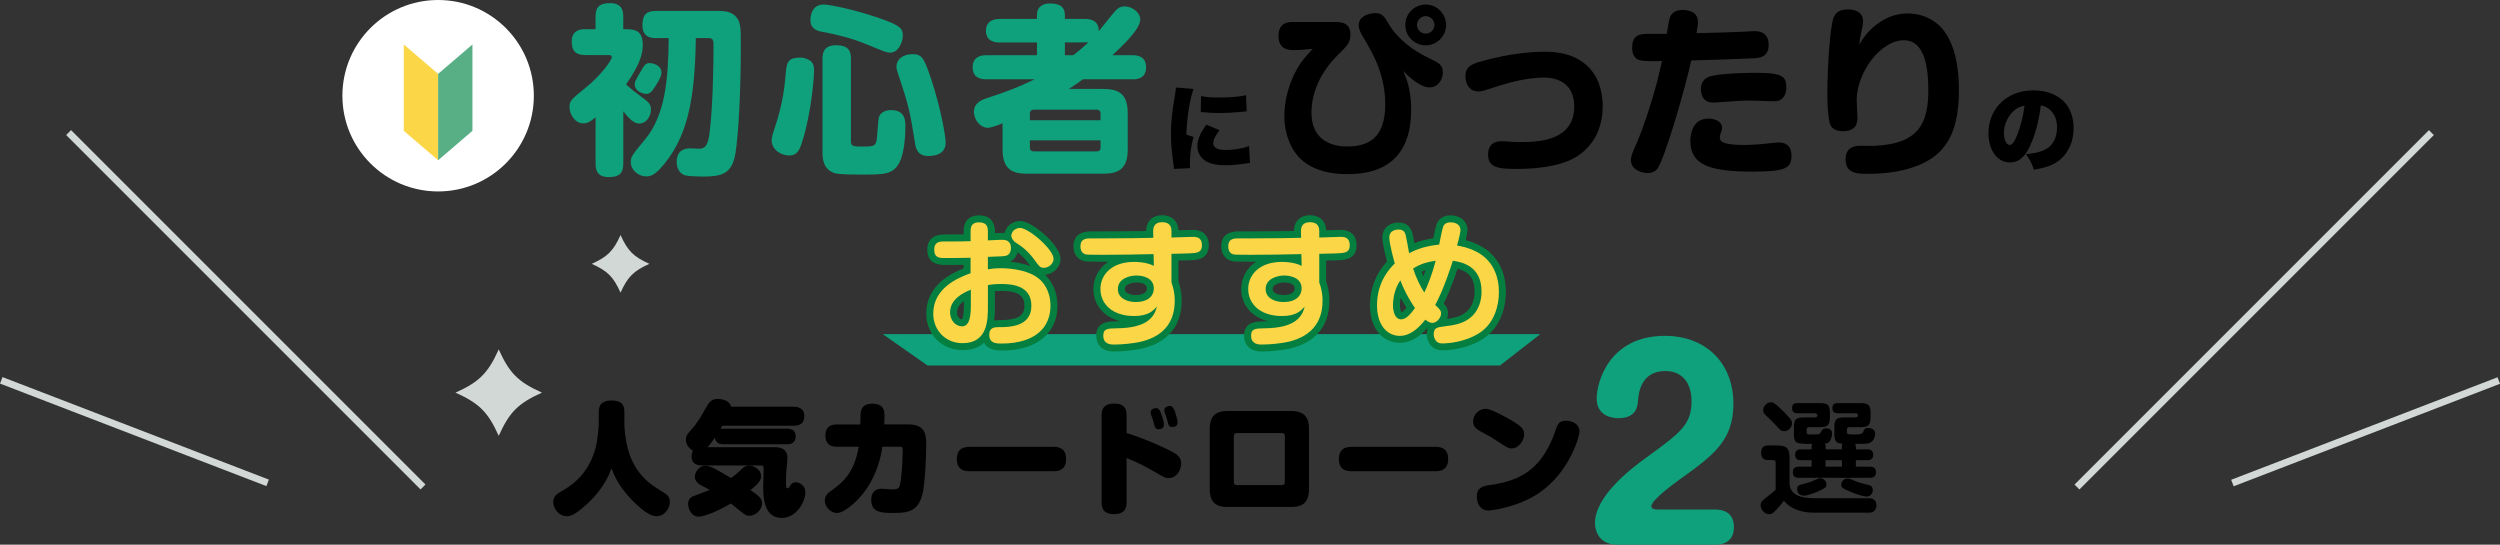 <?xml version="1.0" encoding="UTF-8"?><svg id="Layer_2" xmlns="http://www.w3.org/2000/svg" viewBox="0 0 718.24 156.48"><rect x="0" y="0" width="718.24" height="156.48" fill="#333333" stroke="none"/><defs><style>.cls-1{fill:#fff;}.cls-2{fill:#fbd747;}.cls-3{fill:#d2d8d5;}.cls-4{fill:#0ea17b;}.cls-5{fill:#057f3f;}.cls-6{fill:#58af85;}</style></defs><g id="PC"><g><g><g><circle class="cls-1" cx="125.87" cy="27.5" r="27.5"/><g><polygon class="cls-2" points="125.87 46.04 116 37.58 116 12.77 125.87 21.23 125.87 46.04"/><polygon class="cls-6" points="125.87 46.04 135.73 37.58 135.73 12.77 125.87 21.23 125.87 46.04"/></g></g><g><g><path class="cls-4" d="m179.07,8.38c2.88,0,5.6,0,5.6,4.5,0,2.04-.42,5.18-4.82,11.36,1.62,1.52,3.4,2.83,4.19,3.4,2.3,1.67,2.98,2.25,2.98,3.82,0,1.83-1.2,4.03-3.4,4.03-1.73,0-3.3-1.94-4.55-3.51v15.08c0,2.77-1.2,3.82-4.24,3.82-3.61,0-3.72-2.62-3.72-3.82v-13.35c-1.47,1.2-2.25,1.73-3.56,1.73-2.41,0-3.93-2.67-3.93-4.66,0-1.83.42-2.2,4.66-5.6,4.5-3.61,7.49-8.01,7.49-8.69s-.68-.68-.84-.68h-6.81c-2.51,0-3.87-.99-3.87-3.87,0-3.56,2.98-3.56,3.87-3.56h2.98v-3.61c0-2.78,1.15-3.87,4.24-3.87,3.61,0,3.72,2.67,3.72,3.87v3.61Zm9.32,2.57c-1.1,0-3.82-.11-3.82-3.67,0-3.04,1.15-4.14,3.82-4.14h17.43c1.88,0,3.98,0,5.45,1.47,1.52,1.52,1.57,3.19,1.57,8.22,0,13.77-.68,25.86-1.57,31.36-1,5.86-4.08,6.54-9.37,6.54-1.15,0-4.03-.11-4.87-.31-.84-.16-2.62-1.1-2.62-3.93,0-3.87,3.09-3.87,3.93-3.87.37,0,2.2.1,2.57.1,1.41,0,2.46-.58,2.93-4.4.94-7.54,1.15-18.64,1.15-25.55,0-1.52-.37-1.83-1.68-1.83h-3.4c-.26,17.54-2.3,28.9-10.31,37.59-1.2,1.26-2.36,2.15-3.93,2.15-2.3,0-4.45-1.88-4.45-4.08,0-1.57.31-1.94,4.14-6.6,5.76-6.96,6.65-17.22,6.75-29.06h-3.72Zm-.16,13.93c-1,1.52-1.52,2.09-2.57,2.09s-3.3-.84-3.3-2.67c0-.79.16-1.05,1.41-3.25,1.36-2.41,1.67-2.93,2.98-2.93.63,0,3.25.52,3.3,2.72,0,1.26-1.47,3.46-1.83,4.03Z"/><path class="cls-4" d="m233.26,17.91c.52.68.63,1.31.63,2.36,0,1.36-.63,11.1-3.14,19.53-.94,3.19-1.57,4.87-4.08,4.87-1.99,0-4.97-1.47-4.97-4.35,0-.52.05-1.1.79-3.3,2.57-7.59,2.98-12.67,3.3-16.44.26-3.25,1.1-4.03,4.4-4.03.68,0,2.3.42,3.09,1.36Zm22.51-2.78c-.99,0-1.78-.31-6.18-2.15-5.39-2.25-9.74-3.14-13.3-3.82-1.41-.26-3.46-.73-3.46-3.51,0-.73.26-4.35,3.77-4.35,1.88,0,8.9,1.52,14.97,3.56,7.28,2.41,7.8,3.35,7.8,5.39,0,1.88-1.26,4.87-3.61,4.87Zm-11.31,25.5c0,1.47.99,1.47,3.09,1.47,4.03,0,4.24,0,4.5-3.77.31-3.87.31-4.34.58-4.97.58-1.31,2.2-1.73,3.35-1.73,4.14,0,4.14,3.14,4.14,4.66,0,3.04-.37,7.7-1.67,10.31-1.83,3.56-4.35,3.56-11.05,3.56-6.33,0-7.38-.26-8.17-.63-2.83-1.26-2.93-4.19-2.93-5.86v-26.8c0-1.62.31-3.87,3.93-3.87,4.03,0,4.24,2.25,4.24,3.87v23.77Zm23.14-17.64c2.72,8.22,4.08,16.12,4.08,18.01,0,3.56-3.61,3.82-4.97,3.82-2.93,0-3.56-1.88-3.87-3.87-1.05-6.65-1.57-9.89-3.61-16.02-1.62-4.87-1.68-5.03-1.68-5.86,0-1.94,1.78-3.51,4.61-3.51,2.62,0,3.3.89,5.44,7.43Z"/><path class="cls-4" d="m325.4,15.86c.79,0,3.87,0,3.87,3.46s-2.98,3.46-3.87,3.46h-14.29c-1.31,1-2.67,1.88-4.03,2.78h9.95c4.29,0,6.96,1.36,6.96,6.96v10.42c0,5.55-2.62,6.96-6.96,6.96h-21.99c-4.19,0-7.01-1.26-7.01-6.96v-7.54c-.68.31-3.04,1.31-4.29,1.31-1.99,0-3.93-2.15-3.93-4.61,0-2.62,2.41-3.51,4.24-4.08,5.18-1.67,8.69-3.04,13.19-5.24h-13.93c-.79,0-3.87,0-3.87-3.4s2.88-3.51,3.87-3.51h14.61v-3.67h-10.79c-.73,0-3.87,0-3.87-3.35s3.14-3.4,3.87-3.4h10.79v-1.15c0-2.67,2.09-3.3,3.77-3.3,2.09,0,4.24.52,4.24,3.3v1.15h5.86c.68,0,3.98,0,3.87,3.51.79-.89,3.98-4.97,4.71-5.76.68-.79,1.47-1.36,2.72-1.36,2.2,0,4.5,1.73,4.5,3.77,0,2.78-5.08,7.54-8.01,10.26h5.81Zm-9.21,18.69v-1.94c0-.79-.52-1.1-1.1-1.1h-18.11c-.63,0-1.1.37-1.1,1.1v1.94h20.31Zm-20.31,5.76v2.09c0,.79.52,1.1,1.1,1.1h18.11c.68,0,1.1-.37,1.1-1.1v-2.09h-20.31Zm12.46-24.45c1.36-1.05,2.36-1.83,4.35-3.72-.26,0-.52.05-.89.05h-5.86v3.67h2.41Z"/></g><path d="m342.88,25.54c-1.06,3.1-1.87,8.17-2.06,13.12l2.09.71c-.71,2.45-1.06,4.89-1.06,7.61,0,.52,0,.76.08,1.33l-4.67.22c-.03-.52-.03-.73-.14-1.44-.52-3.64-.71-6-.71-8.58,0-3.12.33-6.54,1.03-10.46.33-1.9.35-2.09.41-2.91l5.03.41Zm7.5,11.87c-1.25,1.6-1.82,2.77-1.82,3.75,0,1.25,1.22,1.93,3.53,1.93s4.7-.38,6.76-1.11l.27,4.81q-.71.08-2.31.33c-1.47.22-3.15.35-4.7.35-2.53,0-4.21-.35-5.62-1.14-1.52-.87-2.5-2.55-2.5-4.32,0-1.33.46-2.82,1.3-4.24.38-.62.54-.9,1.28-1.96l3.8,1.6Zm-5.32-9.8c1.28.27,2.72.41,4.83.41,3.61,0,6.27-.22,8.09-.68l.19,4.64c-.24,0-.52.03-2.01.19-1.87.19-3.86.3-5.73.3-1.66,0-3.02-.05-4.67-.22-.22-.03-.41-.03-.79-.05l.08-4.59Z"/><path d="m583.34,41.68c-1.58,3.48-3.39,5-5.87,5-3.64,0-6.19-3.48-6.19-8.45,0-3.18,1.09-6.06,3.12-8.28,2.39-2.61,5.84-3.99,9.83-3.99,3.64,0,6.84,1.22,8.85,3.34,1.74,1.85,2.66,4.48,2.66,7.55,0,3.53-1.33,6.74-3.61,8.77-1.85,1.66-3.99,2.53-7.8,3.12-.65-1.96-1.17-2.93-2.31-4.46,2.55-.19,4.24-.62,5.7-1.38,2.09-1.11,3.26-3.39,3.26-6.3,0-2.31-.82-4.16-2.39-5.35-.71-.54-1.3-.79-2.28-.95-.6,4.67-1.52,8.18-2.99,11.38Zm-4.67-9.94c-1.79,1.52-2.96,4.05-2.96,6.46,0,1.93.73,3.45,1.68,3.45.68,0,1.39-.95,2.2-3.01.95-2.45,1.74-5.6,2.04-8.28-1.14.16-2.01.57-2.96,1.38Z"/><g><path d="m383.16,6.32c2.04,0,4.82,0,4.82,3.66,0,2.25-1,3.25-3.82,6.02-4.4,4.4-7.38,10.16-7.38,16.39,0,7.59,5.39,9.69,10.21,9.69,5.86,0,10.99-2.15,10.99-12.15,0-8.85-3.98-15.34-6.44-19.42-.52-.84-1.2-2.25-1.2-3.19,0-3.4,4.5-3.56,4.82-3.56,1.99,0,2.67,1.2,3.82,3.14,2.67,4.45,7.02,7.64,11.73,9.89,2.62,1.26,3.82,1.83,3.82,4.03,0,1.83-1.26,4.29-3.82,4.29-2.83,0-6.39-3.51-7.59-4.71.84,1.88,2.3,5.13,2.3,11.05,0,12.98-6.81,18.58-18.27,18.58-4.55,0-9.11-.84-12.67-3.66-3.87-3.09-5.5-8.43-5.5-12.93,0-3.72.89-8.74,3.72-13.77,1.26-2.15,2.3-3.3,4.45-5.65-.52.05-3.25.31-3.35.31-.84.05-1.73.05-2.25.05-1.05,0-4.24,0-4.24-4.03s3.04-4.03,4.08-4.03h11.78Zm26.44,6.7c-3.25,0-5.86-2.62-5.86-5.86s2.62-5.86,5.86-5.86,5.86,2.67,5.86,5.86-2.62,5.86-5.86,5.86Zm0-8.38c-1.36,0-2.51,1.15-2.51,2.51s1.15,2.51,2.51,2.51,2.51-1.1,2.51-2.51-1.15-2.51-2.51-2.51Z"/><path d="m431.43,40.56c.47,0,1.94.1,2.51.16,1.05.1,2.04.1,3.04.1,5.76,0,15.29-.68,15.29-10.26,0-6.13-4.14-8.27-8.74-8.27s-9.95,1.41-12.56,2.25c-4.76,1.57-5.34,1.73-6.23,1.73-2.93,0-3.72-2.72-3.72-4.29,0-2.83,1.73-3.51,4.14-4.24,9-2.62,15.92-2.88,18.43-2.88,2.3,0,8.53,0,12.93,4.55,3.35,3.51,3.93,8.22,3.93,11.05,0,4.92-1.57,10.63-7.28,14.4-5.24,3.46-14.19,3.67-17.38,3.67-4.71,0-8.27-.16-8.27-4.03,0-1.94.73-3.93,3.93-3.93Z"/><path d="m480.23,4.18c.79-1.05,1.99-1.31,3.14-1.31,2.04,0,4.45.63,4.45,3.51,0,.73-.16,1.57-.42,3.14,4.19-.1,9.27-.21,12.56-.37.63,0,3.46-.21,4.03-.21,1.05,0,4.14.05,4.14,3.93,0,3.56-2.62,3.77-4.24,3.87-5.39.26-12.04.47-18.01.63-1.36,6.65-7.75,29.06-9.89,31.31-.37.42-1.2,1.05-2.62,1.05s-4.82-.79-4.82-3.77c0-1.15.84-3.04,1.36-4.14,2.09-4.71,4.66-12.56,6.07-17.96.58-2.25,1.2-5.03,1.52-6.33-2.98.1-6.02.1-7.02-.47-1.36-.79-1.57-2.36-1.57-3.35,0-3.25,1.67-3.98,4.29-3.98h5.65c.73-4.34.79-4.82,1.36-5.55Zm23.25,45.13c-12.41,0-17.85-1.99-17.85-8.85,0-.68.05-6.39,5.18-6.39,1.88,0,3.93.79,3.93,2.67,0,.52-.16.94-.26,1.2-.31.84-.37,1.05-.37,1.52,0,.94.58,1.57,2.46,1.88,1.41.26,3.19.31,4.4.31,1.47,0,4.24-.1,7.7-.52.63-.05,1.78-.21,2.36-.21,2.36,0,3.66,1.31,3.66,3.77,0,3.72-1.83,4.61-11.2,4.61Zm8.43-20.89c-.68.58-1.41.68-2.62.68-.89,0-4.82-.21-5.6-.21-3.3,0-4.71.1-9.69.47-.31.05-1.15.1-1.88.1-3.46,0-3.46-3.4-3.46-3.93,0-1.62.68-3.14,3.14-3.72,3.3-.73,9.42-.89,12.93-.89,7.91,0,8.48,1.31,8.48,4.55,0,.79-.37,2.2-1.31,2.93Z"/><path d="m540.38,6.17c2.72-1.78,5.5-2.3,7.75-2.3,4.87,0,8.59,2.46,10.52,5.18,3.35,4.66,4.14,11.2,4.14,16.86,0,12.83-4.19,18.95-12.72,21.99-4.45,1.57-9.06,2.04-13.3,2.04-3.09,0-6.54,0-6.54-4.19,0-3.87,3.25-3.87,4.35-3.87.68,0,3.67.05,4.24,0,12.25-.63,15.18-6.28,15.18-15.97,0-6.33-.94-14.34-7.02-14.34-6.7,0-13.56,9.21-13.56,17.28,0,.79.21,4.08.21,4.76,0,1.26,0,4.08-4.14,4.08-.89,0-3.19-.11-3.82-2.3-.37-1.31-.68-4.82-.68-7.64,0-10.68.94-19.84,1.62-22.15.42-1.47,1.26-2.88,4.19-2.88,1.31,0,4.45.16,4.45,3.46,0,.42-.1,1.1-.21,1.62-.68,2.98-.68,3.3-.89,4.97,1.36-2.15,2.77-4.35,6.23-6.6Z"/></g></g></g><polygon class="cls-4" points="430.95 105 266.47 105 253.62 96 442.51 96 430.95 105"/><g><g><path class="cls-2" d="m287.82,99.71c-1.47,0-4.51,0-4.61-3.38-1.17,1.88-3.18,3.27-6.66,3.27-5.38,0-9.44-4.08-9.44-9.48,0-7.8,7.25-10.99,10.72-12.32v-2.72c-2.53.05-6.24.05-6.42.05-1.31,0-4.02,0-4.02-3.39s2.94-3.36,3.91-3.36c4.01,0,5.01,0,6.54-.05v-1.82c0-2.41,1.17-3.63,3.47-3.63s3.51,1.22,3.51,3.63v1.5c2.4-.11,2.75-.11,3.08-.11.68,0,1.23.1,1.68.27-.04-.17-.05-.32-.05-.45,0-.89.53-1.68.85-2.08l.06-.08.08-.06c.32-.27,1.21-1.02,2.49-1.02,3.01,0,10.66,6.58,10.66,9.87,0,1.91-1.77,3.59-3.79,3.59-1.58,0-2.17-.82-3.45-2.62-1.89-2.57-3.3-3.56-5.02-4.71.03.22.04.44.04.63,0,1.95-1.13,2.93-2.09,3.17-.54.17-1.03.21-4.55.35v1.46c.72-.09,1.63-.16,2.77-.16,1.76,0,7.78.23,11.39,3.13,3.46,2.73,3.83,6.95,3.83,8.63,0,5.22-2.79,9.06-7.86,10.8-2.1.71-4.5,1.08-7.12,1.08Zm-3-11.68c0,1.48,0,3.6-.51,5.62.9-.65,2.1-.65,2.65-.65,4.33,0,8.34-.62,8.34-5.12,0-3.6-2.4-5.28-7.56-5.28-1.4,0-2.25.07-2.93.17v5.27Zm-6.91-3.26c-2.67,1.33-3.97,2.96-3.97,4.98,0,1.63,1.09,3,2.38,3,.44,0,1.59,0,1.59-4.89v-3.1Z"/><path class="cls-5" d="m281.3,63.88c2.4,0,2.51,1.57,2.51,2.63v2.55c3.34-.16,3.73-.16,4.08-.16.71,0,2.55,0,2.55,2.35,0,1.69-1.02,2.12-1.33,2.2-.51.16-1.02.2-5.3.35v3.57c.74-.12,1.96-.31,3.77-.31.74,0,7.15,0,10.76,2.91,2.63,2.08,3.46,5.3,3.46,7.85,0,4.12-1.93,8.05-7.19,9.86-2.2.75-4.51,1.02-6.79,1.02-1.57,0-3.61,0-3.61-2.55,0-2.16,1.69-2.16,2.75-2.16,2.79,0,9.35,0,9.35-6.12,0-5.5-4.87-6.28-8.56-6.28-2.08,0-3.02.16-3.93.31v6.13c0,3.77,0,10.56-7.26,10.56-5.03,0-8.44-3.81-8.44-8.48,0-7.5,7.34-10.37,10.72-11.62v-4.44c-2.4.08-7.3.08-7.42.08-1.37,0-3.02,0-3.02-2.4s1.84-2.36,2.91-2.36c4.75,0,5.3,0,7.54-.08v-2.79c0-.98.04-2.63,2.47-2.63m-4.99,29.88c1.77,0,2.59-1.65,2.59-5.89v-4.63c-2.08.82-5.97,2.67-5.97,6.52,0,2.24,1.57,4,3.38,4m16.69-28.27c2.51,0,9.66,6.17,9.66,8.87,0,1.45-1.42,2.59-2.79,2.59-1.06,0-1.37-.43-2.63-2.2-2.08-2.83-3.61-3.85-5.5-5.1-.9-.59-1.22-1.53-1.22-1.93,0-.63.47-1.26.63-1.45.24-.2.9-.78,1.85-.78m-11.7-3.61c-1.67,0-4.47.6-4.47,4.63v.84c-1.14.02-2.43.02-5.54.02-4.27,0-4.91,2.73-4.91,4.36,0,2.92,1.69,4.4,5.02,4.4.16,0,3.01,0,5.42-.03v1.02c-3.85,1.53-10.72,4.99-10.72,13,0,5.98,4.49,10.48,10.44,10.48,2.82,0,4.79-.85,6.15-2.12,1.16,2.24,4.02,2.24,5.12,2.24,2.73,0,5.23-.38,7.44-1.13,5.43-1.87,8.54-6.15,8.54-11.75,0-3.56-1.3-6.75-3.59-8.89,2.45-.17,4.46-2.2,4.46-4.58s-2.85-5.42-4.55-6.94c-1.32-1.18-4.66-3.93-7.11-3.93-1.64,0-2.74.93-3.11,1.23l-.15.13-.15.18c-.37.46-.79,1.13-.97,1.92-.23-.02-.47-.04-.72-.04-.29,0-.58,0-2.08.06v-.46c0-1.39-.44-4.63-4.51-4.63h0Zm8.87,13.32c.91-.41,1.81-1.29,2.15-2.72,1.06.8,2.06,1.76,3.32,3.46.13.18.25.35.36.51-2.02-.75-4.15-1.09-5.82-1.25h0Zm-4.36,8.45c.5-.04,1.12-.06,1.93-.06,5.78,0,6.56,2.17,6.56,4.28,0,2.97-2.06,4.12-7.35,4.12-.41,0-.88.03-1.37.12.23-1.6.23-3.08.23-4.09v-4.38h0Zm-9.5,8.11c-.65,0-1.38-.86-1.38-2,0-1.22.65-2.29,1.97-3.24v1.35c0,2.93-.43,3.73-.55,3.89-.01,0-.02,0-.04,0h0Z"/></g><g><path class="cls-2" d="m320.07,99.98c-3.57,0-4.1-2.23-4.1-3.55,0-3.05,2.44-3.08,4.8-3.12,4.34-.04,6.86-.88,8.35-1.93-.89.25-1.97.4-3.31.4-7.36,0-10.66-4.39-10.66-8.74s3.34-8.81,10.66-8.81c1.71,0,3.32.22,4.66.65l-.02-.86c-5.17.12-9.44.17-13.71.17s-4.56-.04-5.16-.18c-1.38-.41-2.16-1.61-2.16-3.21,0-3.32,2.82-3.32,4.02-3.32h4.36c5.7,0,10.32-.08,12.53-.13l-.02-.81c0-.42,0-1.3.45-2.11.41-.72,1.28-1.59,3.14-1.59,1.1,0,3.67.35,3.67,3.59v.77c1.74-.06,4.9-.16,5.17-.16,3.12,0,3.59,2.1,3.59,3.36,0,3.24-2.48,3.32-4.87,3.39-.61,0-2.63.04-3.88.08v7.11c.4,1.12.94,2.78.94,5.44,0,7.25-4.42,11.9-12.44,13.08-3.11.47-5.71.48-6,.48Zm6.48-19.83c-1.52,0-4.38.6-4.38,2.89,0,2.7,3.9,2.73,4.07,2.73,3.85,0,4.26-2.02,4.26-2.89,0-2.53-3.02-2.73-3.95-2.73Z"/><path class="cls-5" d="m333.89,63.84c2.67,0,2.67,1.96,2.67,2.59v1.81c.75-.04,5.89-.2,6.17-.2.98,0,2.59.16,2.59,2.36s-1.41,2.32-3.93,2.4c-.79,0-4.16.08-4.83.12v8.25c.39,1.1.94,2.67.94,5.26,0,7.81-5.22,11.15-11.58,12.09-2.87.43-5.34.47-5.85.47-.78,0-3.1,0-3.1-2.55,0-2.08,1.37-2.08,3.89-2.12,8.99-.08,10.84-3.5,11.51-6.24-1.1,1.22-2.47,2.71-6.56,2.71-6.24,0-9.66-3.5-9.66-7.74s3.38-7.81,9.66-7.81c.59,0,3.49,0,5.69,1.14l-.08-3.38c-4.87.12-9.62.2-14.69.2-4.28,0-4.44-.04-4.95-.16-.39-.12-1.37-.55-1.37-2.24,0-2.32,1.77-2.32,3.02-2.32h4.36c5.38,0,10.41-.08,13.55-.16l-.04-1.81c0-.63-.04-2.67,2.59-2.67m-7.66,22.93c4.04,0,5.26-2.12,5.26-3.89,0-3.3-3.61-3.73-4.95-3.73-2.2,0-5.38.98-5.38,3.89s3.14,3.73,5.06,3.73m7.66-24.93c-2.47,0-3.58,1.32-4.01,2.1-.53.95-.57,1.92-.58,2.42-2.44.05-6.57.11-11.51.11h-4.36c-2.29,0-5.02.75-5.02,4.32,0,2.07,1.05,3.63,2.8,4.15l.06.02.07.02c.75.17,1.06.21,5.39.21.57,0,1.14,0,1.71,0-2.92,1.91-4.3,4.95-4.3,7.86,0,4.55,3.02,8.01,7.7,9.25-.32.01-.66.02-1.01.02h-.09c-2.3.04-5.78.09-5.78,4.12,0,1.07.37,4.55,5.1,4.55.29,0,2.97-.01,6.15-.49,8.56-1.27,13.29-6.27,13.29-14.07,0-2.69-.55-4.47-.94-5.61v-5.97c1.12-.03,2.39-.05,2.83-.05h.06c2.35-.07,5.86-.19,5.86-4.4,0-1.02-.33-4.36-4.59-4.36-.22,0-2.42.07-4.17.12-.12-3.18-2.47-4.33-4.66-4.33h0Zm-7.66,22.93s-3.06-.02-3.06-1.73c0-1.84,3.35-1.89,3.38-1.89.69,0,2.95.12,2.95,1.73s-2.04,1.89-3.26,1.89h0Z"/></g><g><path class="cls-2" d="m362.52,99.98c-3.57,0-4.1-2.23-4.1-3.55,0-3.05,2.44-3.08,4.8-3.12,4.34-.04,6.86-.88,8.35-1.93-.89.25-1.97.4-3.31.4-7.36,0-10.66-4.39-10.66-8.74s3.34-8.81,10.66-8.81c1.71,0,3.32.22,4.66.65l-.02-.86c-5.17.12-9.44.17-13.71.17s-4.56-.04-5.16-.18c-1.38-.41-2.16-1.61-2.16-3.21,0-3.32,2.82-3.32,4.02-3.32h4.36c5.7,0,10.32-.08,12.53-.13l-.02-.81c0-.42,0-1.3.45-2.11.41-.72,1.28-1.59,3.14-1.59,1.1,0,3.67.35,3.67,3.59v.77c1.74-.06,4.9-.16,5.17-.16,3.13,0,3.59,2.1,3.59,3.36,0,3.24-2.48,3.32-4.87,3.39-.61,0-2.63.04-3.88.08v7.11c.4,1.12.94,2.78.94,5.44,0,7.25-4.42,11.9-12.44,13.08-3.11.47-5.71.48-6,.48Zm6.48-19.83c-1.51,0-4.38.6-4.38,2.89,0,2.7,3.9,2.73,4.06,2.73,3.85,0,4.26-2.02,4.26-2.89,0-2.53-3.02-2.73-3.95-2.73Z"/><path class="cls-5" d="m376.35,63.84c2.67,0,2.67,1.96,2.67,2.59v1.81c.75-.04,5.89-.2,6.17-.2.98,0,2.59.16,2.59,2.36s-1.41,2.32-3.93,2.4c-.79,0-4.16.08-4.83.12v8.25c.39,1.1.94,2.67.94,5.26,0,7.81-5.22,11.15-11.58,12.09-2.87.43-5.34.47-5.85.47-.79,0-3.1,0-3.1-2.55,0-2.08,1.37-2.08,3.89-2.12,8.99-.08,10.84-3.5,11.51-6.24-1.1,1.22-2.47,2.71-6.56,2.71-6.24,0-9.66-3.5-9.66-7.74s3.38-7.81,9.66-7.81c.59,0,3.49,0,5.69,1.14l-.08-3.38c-4.87.12-9.62.2-14.69.2-4.28,0-4.44-.04-4.95-.16-.39-.12-1.37-.55-1.37-2.24,0-2.32,1.77-2.32,3.02-2.32h4.36c5.38,0,10.41-.08,13.55-.16l-.04-1.81c0-.63-.04-2.67,2.59-2.67m-7.66,22.93c4.04,0,5.26-2.12,5.26-3.89,0-3.3-3.61-3.73-4.95-3.73-2.2,0-5.38.98-5.38,3.89s3.14,3.73,5.06,3.73m7.66-24.93c-2.47,0-3.58,1.32-4.01,2.1-.53.95-.57,1.92-.58,2.42-2.44.05-6.57.11-11.51.11h-4.36c-2.29,0-5.02.75-5.02,4.32,0,2.07,1.05,3.63,2.8,4.15l.06.02.07.02c.75.17,1.06.21,5.39.21.57,0,1.14,0,1.71,0-2.92,1.91-4.3,4.95-4.3,7.86,0,4.55,3.02,8.01,7.7,9.25-.32.01-.66.02-1.01.02h-.09c-2.3.04-5.78.09-5.78,4.12,0,1.07.37,4.55,5.1,4.55.29,0,2.97-.01,6.15-.49,8.56-1.27,13.28-6.27,13.28-14.07,0-2.69-.55-4.47-.94-5.61v-5.97c1.12-.03,2.39-.05,2.83-.05h.06c2.35-.07,5.86-.19,5.86-4.4,0-1.02-.33-4.36-4.59-4.36-.22,0-2.42.07-4.17.12-.12-3.18-2.47-4.33-4.66-4.33h0Zm-7.66,22.93s-3.06-.02-3.06-1.73c0-1.84,3.35-1.89,3.38-1.89.69,0,2.95.12,2.95,1.73s-2.04,1.89-3.26,1.89h0Z"/></g><g><path class="cls-2" d="m414.56,99.67c-.63,0-1.95,0-2.84-1.19-.72-.9-.83-1.92-.83-2.45,0-1.11.3-1.81.78-2.26-.04,0-.09,0-.13,0-.61,0-1.24-.2-1.87-.58-2.54,2.94-4.94,4.31-7.51,4.31-3.76,0-7.56-3.03-7.56-9.8,0-4.7,1.68-8.84,4.99-12.3-.7-2.58-1.45-5.69-1.45-7.13,0-2.02,1.44-3.32,3.67-3.32,2.39,0,2.86,1.77,3.01,2.36.06.19.24,1.1.76,3.96,2.18-.98,4.34-1.56,7.05-1.91.8-4.1,1.03-4.61,1.11-4.78.38-.79,1.2-1.71,3.03-1.71,2.64,0,3.83,1.62,3.83,3.24,0,.67-.41,2.43-.73,3.64,1.15.23,2.87.69,4.7,1.64,4.55,2.31,7.06,6.77,7.06,12.55,0,2-.43,8.8-5.9,12.46-4.87,3.23-10.9,3.27-11.16,3.27Zm-1-12.24c.95.91,1.45,1.55,1.45,2.64s-.61,2.18-1.46,2.89c.33-.06.66-.1,1-.15,2.97-.37,5.02-.71,6.85-2.03,2.68-1.93,3.24-4.89,3.24-7.04,0-5.96-4.1-7.25-6.55-7.71-.66,2.04-2.44,7.36-4.52,11.39Zm-11.38-4.57c-.73,1.74-1,3.62-1,4.78,0,1.26.35,3.12,1.32,3.12.74,0,1.58-.69,2.78-2.28-.91-1.37-2.05-3.28-3.1-5.62Zm4.99-5.26c.53,1.5,1.17,2.94,1.9,4.29.6-1.44,1.35-3.45,2-5.71-1.43.3-2.59.69-3.9,1.42Z"/><path class="cls-5" d="m416.76,63.88c1.81,0,2.83.94,2.83,2.24,0,.71-.71,3.54-.98,4.44,1.02.16,3.14.51,5.5,1.73,4.95,2.51,6.52,7.26,6.52,11.66,0,3.69-1.22,8.8-5.46,11.62-4.32,2.87-9.66,3.1-10.6,3.1-.55,0-1.45,0-2.04-.79-.47-.59-.63-1.3-.63-1.84,0-1.88,1.02-2,2.83-2.24,3.14-.39,5.3-.78,7.26-2.2,3.1-2.24,3.65-5.65,3.65-7.85,0-7.58-6.01-8.48-8.25-8.84-.55,1.81-2.71,8.4-5.06,12.72,1.22,1.14,1.69,1.57,1.69,2.43,0,1.3-1.34,2.71-2.47,2.71-.9,0-1.73-.67-2.04-.94-2.43,3.02-4.75,4.67-7.34,4.67-3.46,0-6.56-2.87-6.56-8.8,0-7.03,4-10.91,5.1-12.01-.2-.71-1.57-5.65-1.57-7.42,0-2.32,2.32-2.32,2.67-2.32,1.49,0,1.85.86,2.04,1.61.12.35.83,4.36.98,5.18,2.59-1.33,5.03-2.08,8.64-2.47.2-1.02.9-4.67,1.18-5.26.43-.9,1.26-1.14,2.12-1.14m-4.32,11.03c-2.44.39-4.2.83-6.48,2.24.86,2.63,2,4.99,3.22,6.91.78-1.57,2.28-5.22,3.26-9.15m-9.94,16.85c1.22,0,2.35-.94,4-3.26-.9-1.3-2.71-4.08-4.2-7.93-.16.27-.55.78-.83,1.41-1.06,2.2-1.29,4.55-1.29,5.65,0,1.69.51,4.12,2.32,4.12m14.25-29.88c-2.47,0-3.52,1.42-3.92,2.27-.12.26-.35.74-1.06,4.33-2.02.3-3.75.74-5.44,1.4-.36-1.95-.48-2.56-.56-2.85-.68-2.54-2.53-3.07-3.97-3.07-2.79,0-4.67,1.74-4.67,4.32,0,1.45.68,4.35,1.34,6.86-3.24,3.57-4.88,7.8-4.88,12.58,0,7.46,4.3,10.8,8.56,10.8,3.31,0,5.89-2.05,7.75-4.07.07.03.13.05.2.08-.13.43-.21.93-.21,1.52,0,.65.14,1.92,1.05,3.07,1.19,1.56,2.96,1.56,3.62,1.56s6.68-.1,11.71-3.44c5.89-3.93,6.35-11.17,6.35-13.29,0-6.18-2.7-10.95-7.61-13.44-1.45-.75-2.82-1.2-3.93-1.49.26-1.08.51-2.28.51-2.89,0-2.49-1.99-4.24-4.83-4.24h0Zm-1.98,25.36c1.72-3.49,3.2-7.7,3.97-10.01,2.71.71,4.89,2.25,4.89,6.52,0,1.91-.49,4.55-2.82,6.23-1.3.93-2.72,1.33-5.12,1.67.2-.51.32-1.04.32-1.58,0-1.22-.48-2.03-1.23-2.83h0Zm-6.36-9.16c.39-.18.77-.34,1.16-.47-.2.62-.41,1.22-.62,1.78-.19-.43-.37-.87-.55-1.31h0Zm-5.81,11.66c-.17-.27-.42-1.02-.42-2.11,0-.15.01-.96.22-2.05.57,1.08,1.14,2.03,1.65,2.84-.82,1-1.25,1.25-1.45,1.32h0Z"/></g></g><g><g><path d="m172.03,118.46c0-1.02,0-3.4,3.64-3.4s3.71,2.07,3.71,3.4v3.43c0,1.09.28,4.97,1.37,8.27,1.82,5.5,5.12,8.27,7.74,9.95,2.73,1.72,3.08,1.93,3.43,2.38.25.32.53.84.53,1.72,0,1.72-1.37,4.1-3.89,4.1-2.84,0-7.36-5.01-7.95-5.68-3.01-3.33-4.17-6.1-4.91-8.06-1.72,4.62-4.55,8.02-7.36,10.51-3.47,3.12-4.66,3.22-5.5,3.22-2.31,0-3.89-2.17-3.89-4.1,0-1.61,1.02-2.28,2.1-2.91,2.63-1.51,8.13-4.66,10.2-13.17.25-.98.77-5.01.77-6.24v-3.43Z"/><path d="m227.95,116.85c.7,0,3.12.04,3.12,2.66,0,1.96-1.05,2.8-3.12,2.8h-20.39c-.46.7-.49.77-.56.91.32-.07.42-.07.81-.07h18.36c1.72,0,2.42.91,2.42,2.21,0,1.54-.91,2.28-2.42,2.28h-18.36c-1.54,0-2.28-.7-2.42-1.93-1.26,1.89-1.79,2.42-2.14,2.77h19.3c.91,0,3.68,0,3.68,3.15,0,.67-.17,2.1-.21,2.59-.14,1.3-.21,2.28-.21,4.31,0,.77,0,1.75.49,1.75.35,0,.49-.35.63-.59.21-.42.63-1.12,1.65-1.12,1.09,0,2.8.84,2.8,2.87,0,2.7-2.56,7.36-6.76,7.36-4.94,0-5.36-5.36-5.36-9.04,0-.77.14-4.31.14-5.01,0-.95-.32-1.02-.67-1.02h-16.96c-1.3,0-3.08-.32-3.08-2.59,0-.56.1-1.23.42-1.65-1.19-.63-2.07-1.89-2.07-3.19,0-1.02.38-1.54,1.3-2.56,2.1-2.28,3.29-4.45,4.41-6.48,1.02-1.82,1.72-2.66,3.5-2.66,1.58,0,3.57.74,3.75,2.24h17.94Zm-26.8,22.46c-.39-.25-1.54-1.12-1.54-2.24,0-1.51,1.26-3.26,3.05-3.26,1.47,0,3.01.95,7.36,3.54.28-.21,1.72-1.23,2.98-2.49.7-.67,1.16-1.09,2.21-1.09,1.68,0,3.47,1.37,3.47,3.01,0,1.09-.74,2.17-3.08,4.03,2.24,1.54,3.36,2.31,3.36,3.78,0,1.65-1.61,3.57-3.64,3.57-1.05,0-1.09-.04-4.66-2.98-.35-.28-.49-.39-.67-.53-5.11,2.98-8.27,3.78-9.21,3.78-2.28,0-3.08-2.42-3.08-3.64,0-1.51.88-1.96,1.4-2.21.42-.17,4.1-1.54,4.83-1.82-.42-.25-2.38-1.23-2.77-1.47Z"/><path d="m260.95,121.93c5.12,0,5.15,3.29,5.15,5.96,0,3.12-.31,10.47-.98,13.63-1.12,5.25-4.03,5.85-8.2,5.85-3.5,0-6.62,0-6.62-3.75,0-2,.98-3.22,3.05-3.22.49,0,2.63.21,3.05.21,1.93,0,2.14-.53,2.42-2.84.39-2.98.53-7.64.53-8.02,0-1.02,0-1.4-.7-1.4h-5.15c-.95,6.76-4.06,13.07-9.39,17.27-1.33,1.05-2.59,1.75-3.75,1.75-1.61,0-3.4-1.68-3.4-3.57,0-1.47,1.02-2.24,2.1-3.01,2.84-2.03,6.38-4.8,7.64-12.44h-6.06c-.88,0-3.5,0-3.5-3.19s2.42-3.22,3.5-3.22h6.52c.07-3.36.07-3.54.32-4.24.42-1.09,1.4-1.72,3.05-1.72,3.57,0,3.57,2.21,3.57,3.5,0,.21,0,1.16-.07,2.45h6.94Z"/><path d="m278.61,135.38c-.98,0-3.71,0-3.71-3.47,0-3.08,2-3.54,3.68-3.54h24.03c.91,0,3.68,0,3.68,3.47,0,3.26-2.24,3.54-3.71,3.54h-23.96Z"/><path d="m323.66,144.21c0,1.12-.07,3.5-3.57,3.5s-3.61-2.21-3.61-3.5v-24.73c0-1.09.04-3.54,3.57-3.54s3.61,2.17,3.61,3.54v4.94c5.78,1.79,11,4.27,12.68,5.15,2.14,1.09,3.01,1.96,3.01,3.64s-1.23,4.13-3.57,4.13c-1.05,0-1.19-.11-4.73-2.17-1.02-.6-4.24-2.38-7.39-3.57v12.61Zm7.01-25.12c-.07-.25-.1-.46-.1-.6,0-1.09,1.23-1.23,1.54-1.23.67,0,1.05.32,1.51,1.61.11.25.77,2.14.77,3.12,0,1.33-1.37,1.33-1.51,1.33-.81,0-1.02-.49-1.19-1.02-.07-.25-.39-1.4-.46-1.65-.1-.25-.49-1.33-.56-1.58Zm3.92-.6c-.1-.25-.07-.46-.07-.63,0-1.05,1.23-1.23,1.51-1.23.67,0,1.05.35,1.54,1.65.07.25.74,2.1.74,3.08,0,1.33-1.37,1.33-1.51,1.33-.81,0-1.05-.49-1.19-.98-.07-.28-.39-1.44-.46-1.68-.07-.25-.49-1.33-.56-1.54Z"/><path d="m370.92,118.08c4.06,0,5.15,2.1,5.15,5.15v17.31c0,4.66-2.84,5.11-5.15,5.11h-18.25c-3.92,0-5.12-1.93-5.12-5.11v-17.31c0-4.48,2.63-5.15,5.12-5.15h18.25Zm-1.79,7.15c0-.49-.28-.81-.81-.81h-13.03c-.49,0-.81.28-.81.81v13.31c0,.49.28.81.81.81h13.03c.49,0,.81-.28.81-.81v-13.31Z"/><path d="m388.37,135.38c-.98,0-3.71,0-3.71-3.47,0-3.08,2-3.54,3.68-3.54h24.03c.91,0,3.68,0,3.68,3.47,0,3.26-2.24,3.54-3.71,3.54h-23.96Z"/><path d="m434.54,120.95c2.31,1.4,3.36,2.21,3.36,3.85s-1.51,4.03-3.64,4.03c-.53,0-1.02-.1-2.1-.81-3.15-2.03-3.78-2.49-6.45-3.89-1.3-.7-2.49-1.37-2.49-3.01,0-2.07,1.72-3.68,3.71-3.68,1.44,0,6.2,2.66,7.6,3.5Zm7.53,20.74c-5.85,3.96-13.42,4.97-14.43,4.97-2.63,0-3.36-2.42-3.36-3.96,0-2.7,1.86-3.08,3.68-3.33,9.14-1.26,14.61-4.76,18.32-14.01.18-.42.77-2.21.91-2.56.35-.84.81-1.93,2.63-1.93,2.03,0,3.96.98,3.96,3.22,0,1.19-2.8,11.6-11.7,17.59Z"/></g><path d="m537.01,143.14c1.93,0,2.07,1.47,2.07,2,0,.25,0,2.14-2.1,2.14h-15.94c-3.12,0-6.52-.88-8.51-3.43-.95,1.23-1.61,2.03-2.77,3.15-.49.49-.84.74-1.51.74-1.23,0-2.42-1.26-2.42-2.59,0-.95.56-1.37,1.37-2.03,1.37-1.09,2.35-1.86,2.94-2.42v-7.71c0-.46-.11-.81-.7-.81h-1.4c-.63,0-2.07-.04-2.07-2.07,0-1.86,1.05-2.14,2.07-2.14h2.17c3.22,0,3.92.74,3.92,3.92v6.83c0,3.57,3.29,4.41,7.25,4.41h15.62Zm-24.73-25.05c2.56,2.59,2.56,2.98,2.56,3.54,0,1.16-1.05,2.24-2.28,2.24-.81,0-1.19-.35-2.21-1.54-.53-.6-2.14-2.14-3.12-3.08-.46-.46-.67-.84-.67-1.44,0-.95.91-2.24,2.24-2.24.46,0,.95,0,3.47,2.52Zm12.19,11h4.7v-.77c0-.53.1-.67.25-.84-2.14-.07-2.42-.98-2.42-2.98v-1.61c0-2.45.53-2.98,3.01-2.98h3.05c.7,0,.7-.39.7-.63,0-.49-.42-.56-.7-.56h-5.08c-.39,0-1.54,0-1.54-1.4,0-1.16.53-1.51,1.54-1.51h6.41c2.17,0,3.01.31,3.01,2.77v1.33c0,2.45-.84,2.8-3.01,2.8h-3.08c-.53,0-.7.32-.7.7v.6c0,.81.25.81,2.49.81q1.93,0,2.17-.7c.28-.77.49-1.16,1.37-1.16.28,0,2.07.04,2.07,1.58,0,.11,0,2.28-1.86,2.8-.63.18-2.1.18-3.92.18.07.07.25.28.25.77v.81h3.26c.46,0,1.72,0,1.72,1.54s-1.19,1.58-1.72,1.58h-3.26v1.86h3.99c.63,0,1.79.07,1.79,1.58,0,1.26-.74,1.61-1.79,1.61h-20.35c-.63,0-1.75-.07-1.75-1.58,0-1.23.67-1.61,1.75-1.61h3.64v-1.86h-3.01c-.46,0-1.72,0-1.72-1.54s1.09-1.58,1.72-1.58h3.01v-.77c0-.49.07-.6.17-.81-4.66,0-5.25,0-5.25-3.01v-1.61c0-2.45.53-2.98,2.98-2.98h3.05c.7,0,.7-.42.7-.67,0-.07-.04-.53-.7-.53h-5.01c-.56,0-1.54-.07-1.54-1.44,0-1.3.74-1.47,1.54-1.47h6.34c2.17,0,2.98.31,2.98,2.77v1.33c0,2.45-.81,2.8-2.98,2.8h-3.01c-.6,0-.7.39-.7.7v.6c0,.81.35.81,1.19.81,2.52,0,2.56,0,2.91-.67.28-.56.56-1.09,1.51-1.09.42,0,1.72.1,1.72,1.47,0,.98-.42,1.96-.81,2.38-.46.46-.88.49-1.33.53.1.14.28.28.28.88v.77Zm-1.54,11.81c-1.16.56-3.64,1.51-4.62,1.51-2,0-2-1.72-2-1.89,0-1.02.38-1.12,2.49-1.65,1.19-.32,1.96-.67,3.15-1.19.21-.11.56-.28.98-.28,1.05,0,1.82.95,1.82,1.72s-.18.98-1.82,1.79Zm6.24-8.69h-4.7v1.86h4.7v-1.86Zm1.65,5.25c.46,0,.6.04,1.89.63,1.23.56,3.08,1.02,4.17,1.26.42.07,1.16.35,1.16,1.44,0,.98-.7,1.86-1.75,1.86-.91,0-2.84-.6-4.48-1.3-2.59-1.05-2.7-1.3-2.8-1.79-.21-.98.6-2.1,1.82-2.1Z"/><path class="cls-4" d="m464.68,156.48c-6.09,0-6.45-5.16-6.45-6.17,0-7.67,9.96-15.41,14.84-18.92,9.75-7.1,12.9-9.39,12.9-16.13,0-5.3-2.72-8.67-7.53-8.67-7.17,0-7.67,6.74-7.81,8.17-.14,2.08-.5,5.38-5.74,5.38-1.29,0-6.17-.36-6.17-5.66,0-4.88,3.73-17.99,19.57-17.99,11.9,0,19.71,7.89,19.71,19.5,0,10.68-5.88,14.91-15.48,21.79-1,.72-8.1,5.81-8.1,7.67,0,.86,1.22.93,1.72.93h16.42c1.15,0,5.59,0,5.59,5.02s-4.23,5.09-5.59,5.09h-27.89Z"/></g><g><rect class="cls-3" x="69.62" y="17" width="2" height="144" transform="translate(-42.25 76) rotate(-45)"/><rect class="cls-3" x="37.62" y="83" width="2" height="82" transform="translate(-90.97 115.5) rotate(-68.95)"/></g><g><rect class="cls-3" x="575.62" y="88" width="144" height="2" transform="translate(126.75 484.01) rotate(-45)"/><rect class="cls-3" x="638.62" y="123" width="82" height="2" transform="translate(.82 252.43) rotate(-21.05)"/></g><path class="cls-3" d="m155.7,112.8c-6.84,3.08-9.34,5.58-12.42,12.42-3.08-6.84-5.58-9.34-12.42-12.42,6.84-3.08,9.34-5.58,12.42-12.42,3.08,6.84,5.58,9.34,12.42,12.42Z"/><path class="cls-3" d="m186.56,75.8c-4.56,2.05-6.23,3.72-8.28,8.28-2.05-4.56-3.72-6.23-8.28-8.28,4.56-2.05,6.23-3.72,8.28-8.28,2.05,4.56,3.72,6.23,8.28,8.28Z"/></g></g></svg>